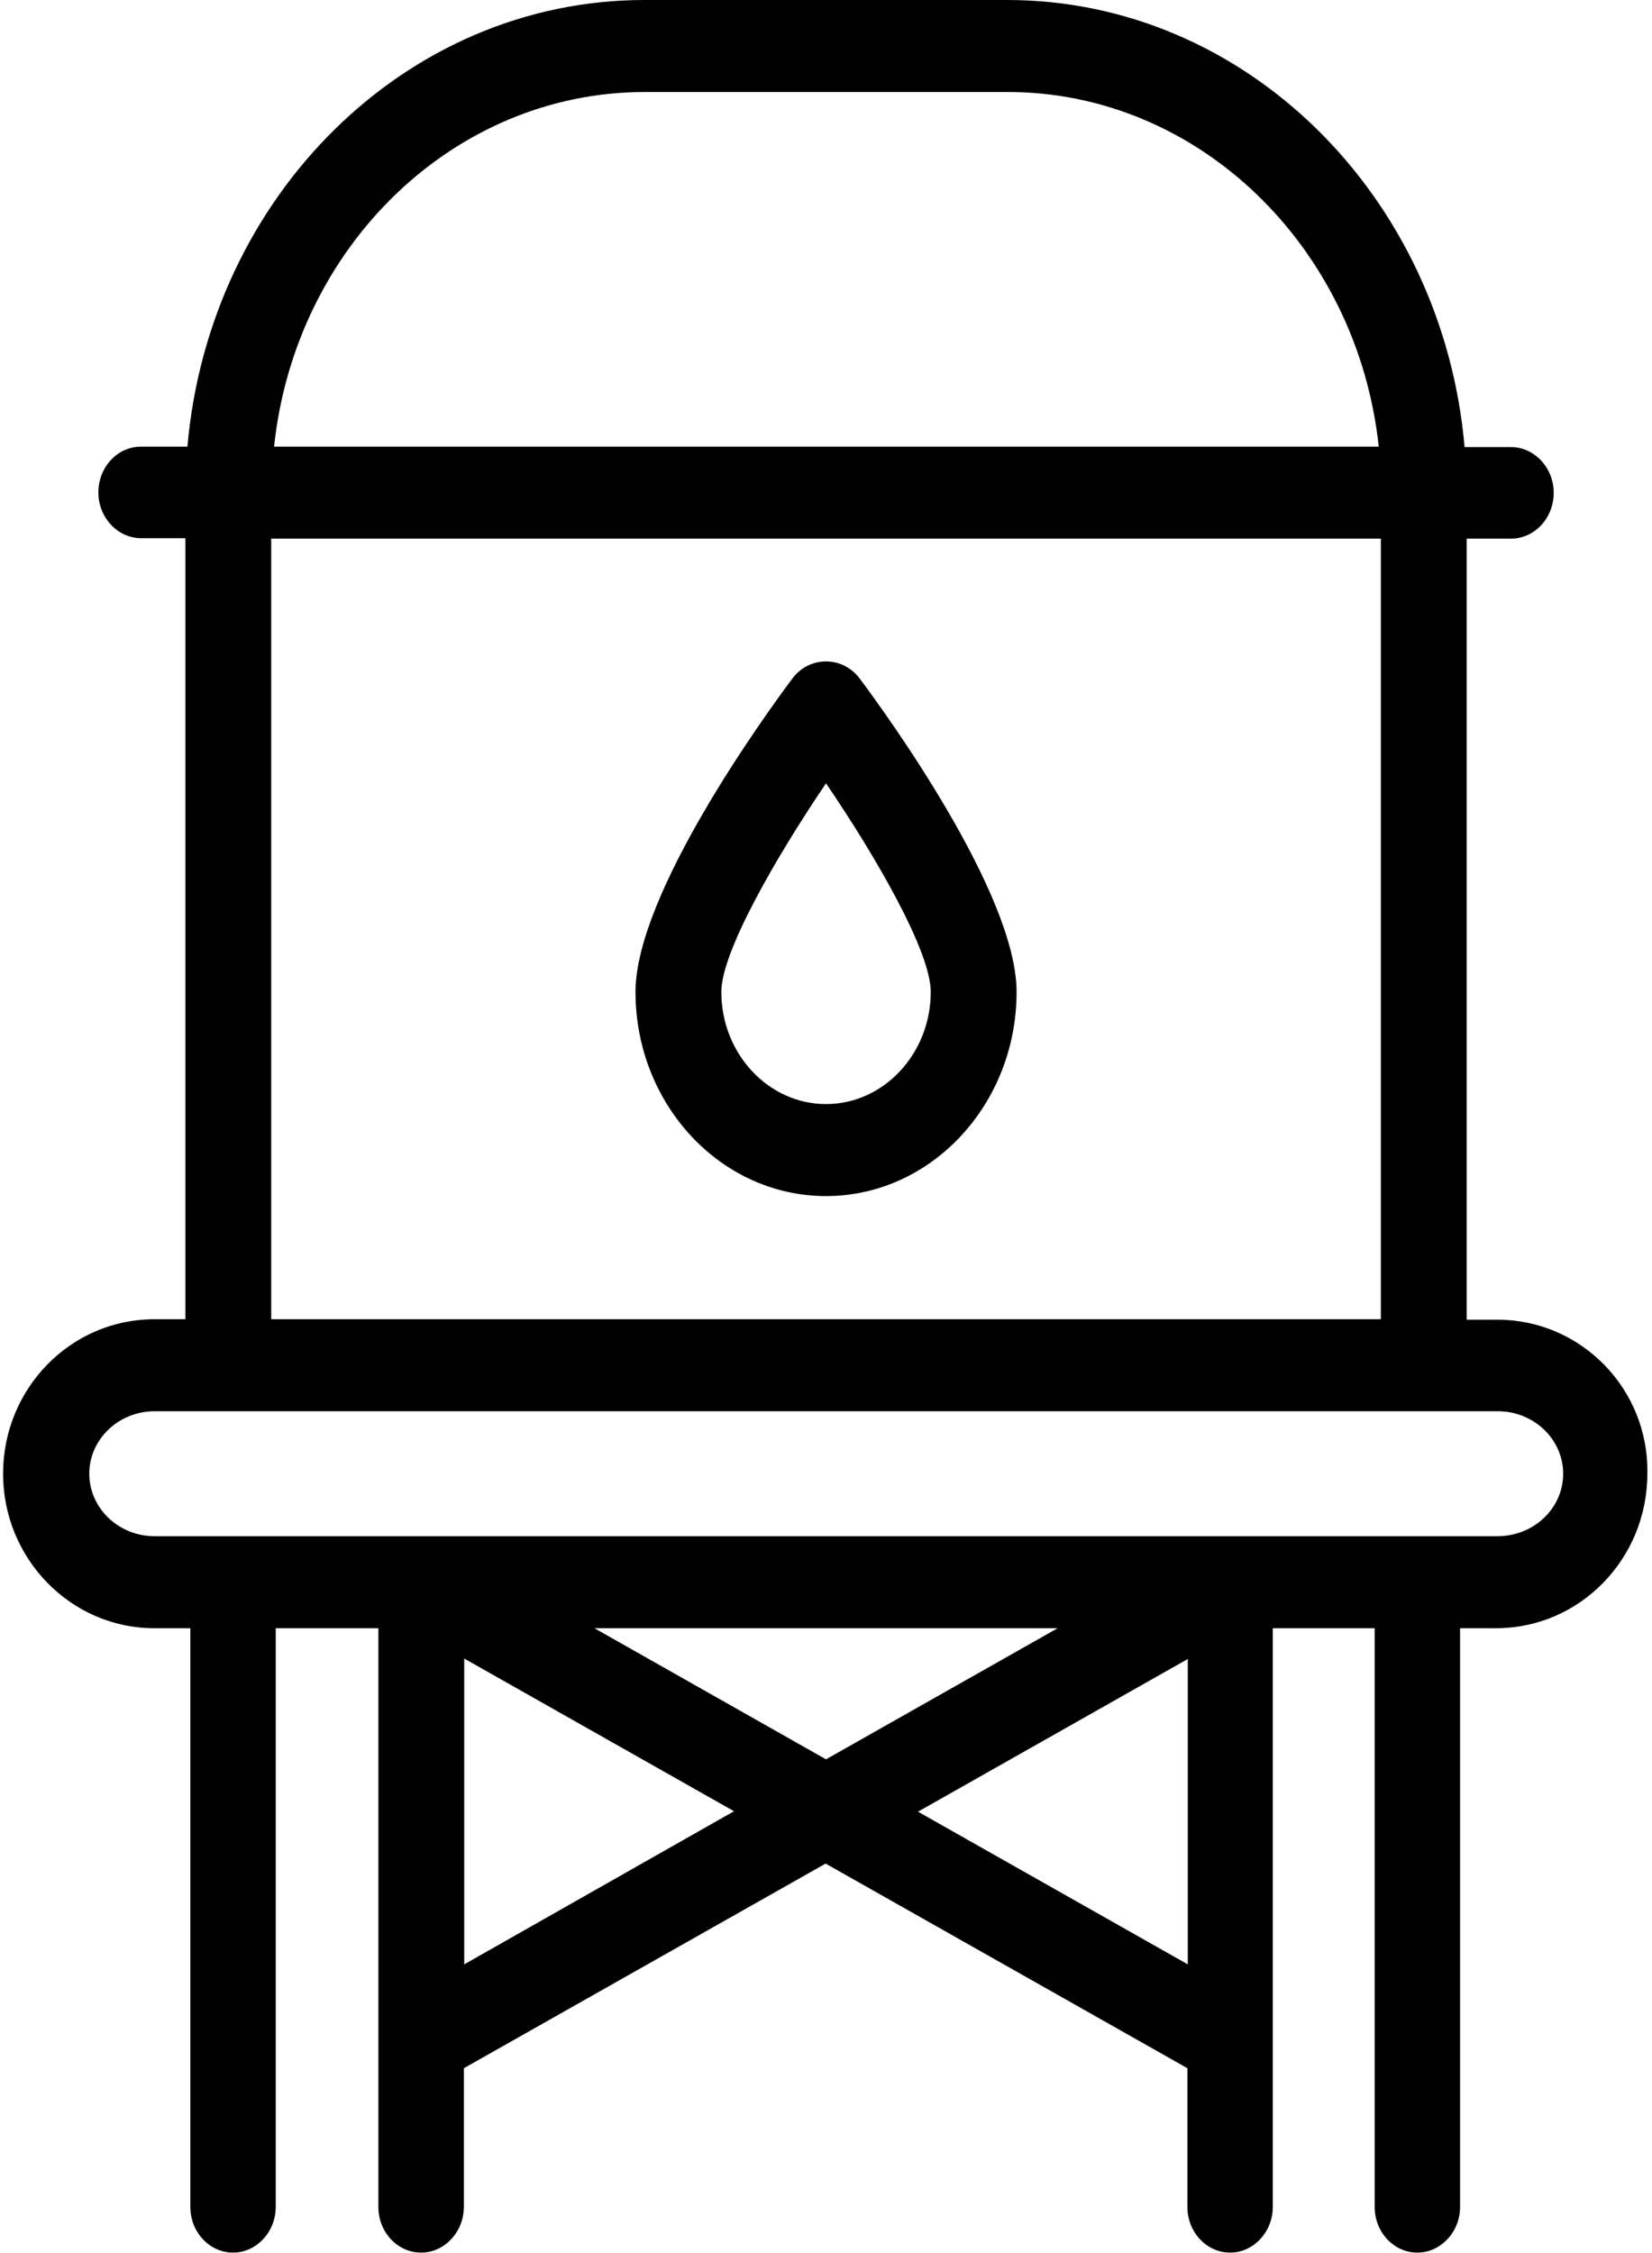<svg width="22" height="30" viewBox="0 0 22 30" fill="none" xmlns="http://www.w3.org/2000/svg">
<path d="M19.942 17.572H19.532V7.172H20.122C20.439 7.172 20.691 6.896 20.691 6.562C20.691 6.229 20.434 5.953 20.122 5.953H19.504C19.215 2.619 16.595 0 13.412 0H8.583C5.4 0 2.786 2.619 2.496 5.947H1.879C1.561 5.947 1.31 6.223 1.31 6.557C1.31 6.891 1.567 7.166 1.879 7.166H2.469V17.566H2.054C0.943 17.566 0.041 18.486 0.041 19.623C0.041 20.754 0.943 21.68 2.054 21.68H2.535V29.385C2.535 29.725 2.792 29.994 3.104 29.994C3.415 29.994 3.672 29.719 3.672 29.385V21.68H5.039V29.385C5.039 29.725 5.296 29.994 5.608 29.994C5.92 29.994 6.177 29.719 6.177 29.385V27.539L10.995 24.814L15.813 27.539V29.385C15.813 29.725 16.07 29.994 16.382 29.994C16.693 29.994 16.95 29.719 16.95 29.385V21.68H18.307V29.385C18.307 29.725 18.564 29.994 18.875 29.994C19.187 29.994 19.444 29.719 19.444 29.385V21.68H19.925C21.035 21.68 21.938 20.76 21.938 19.623C21.96 18.492 21.052 17.572 19.942 17.572ZM8.589 1.225H13.418C15.966 1.225 18.077 3.293 18.361 5.947H3.65C3.929 3.293 6.035 1.225 8.589 1.225ZM18.389 7.172V17.566H3.612V7.172H18.389ZM6.182 26.156V22.084L9.775 24.117L6.182 26.156ZM15.818 26.156L12.225 24.123L15.818 22.09V26.156ZM11 23.426L7.916 21.68H14.085L11 23.426ZM19.942 20.455H2.059C1.578 20.455 1.189 20.08 1.189 19.623C1.189 19.166 1.578 18.791 2.059 18.791H19.947C20.428 18.791 20.817 19.166 20.817 19.623C20.817 20.086 20.423 20.455 19.942 20.455Z" fill="black"/>
<path d="M11 15.926C12.4 15.926 13.538 14.707 13.538 13.207C13.538 11.895 11.799 9.504 11.449 9.035C11.339 8.889 11.175 8.807 11 8.807C10.825 8.807 10.661 8.889 10.552 9.035C10.202 9.504 8.463 11.895 8.463 13.207C8.463 14.707 9.6 15.926 11 15.926ZM11 10.43C11.678 11.426 12.395 12.674 12.395 13.207C12.395 14.027 11.771 14.701 11 14.701C10.235 14.701 9.606 14.033 9.606 13.207C9.606 12.68 10.322 11.432 11 10.43Z" fill="black"/>
</svg>
